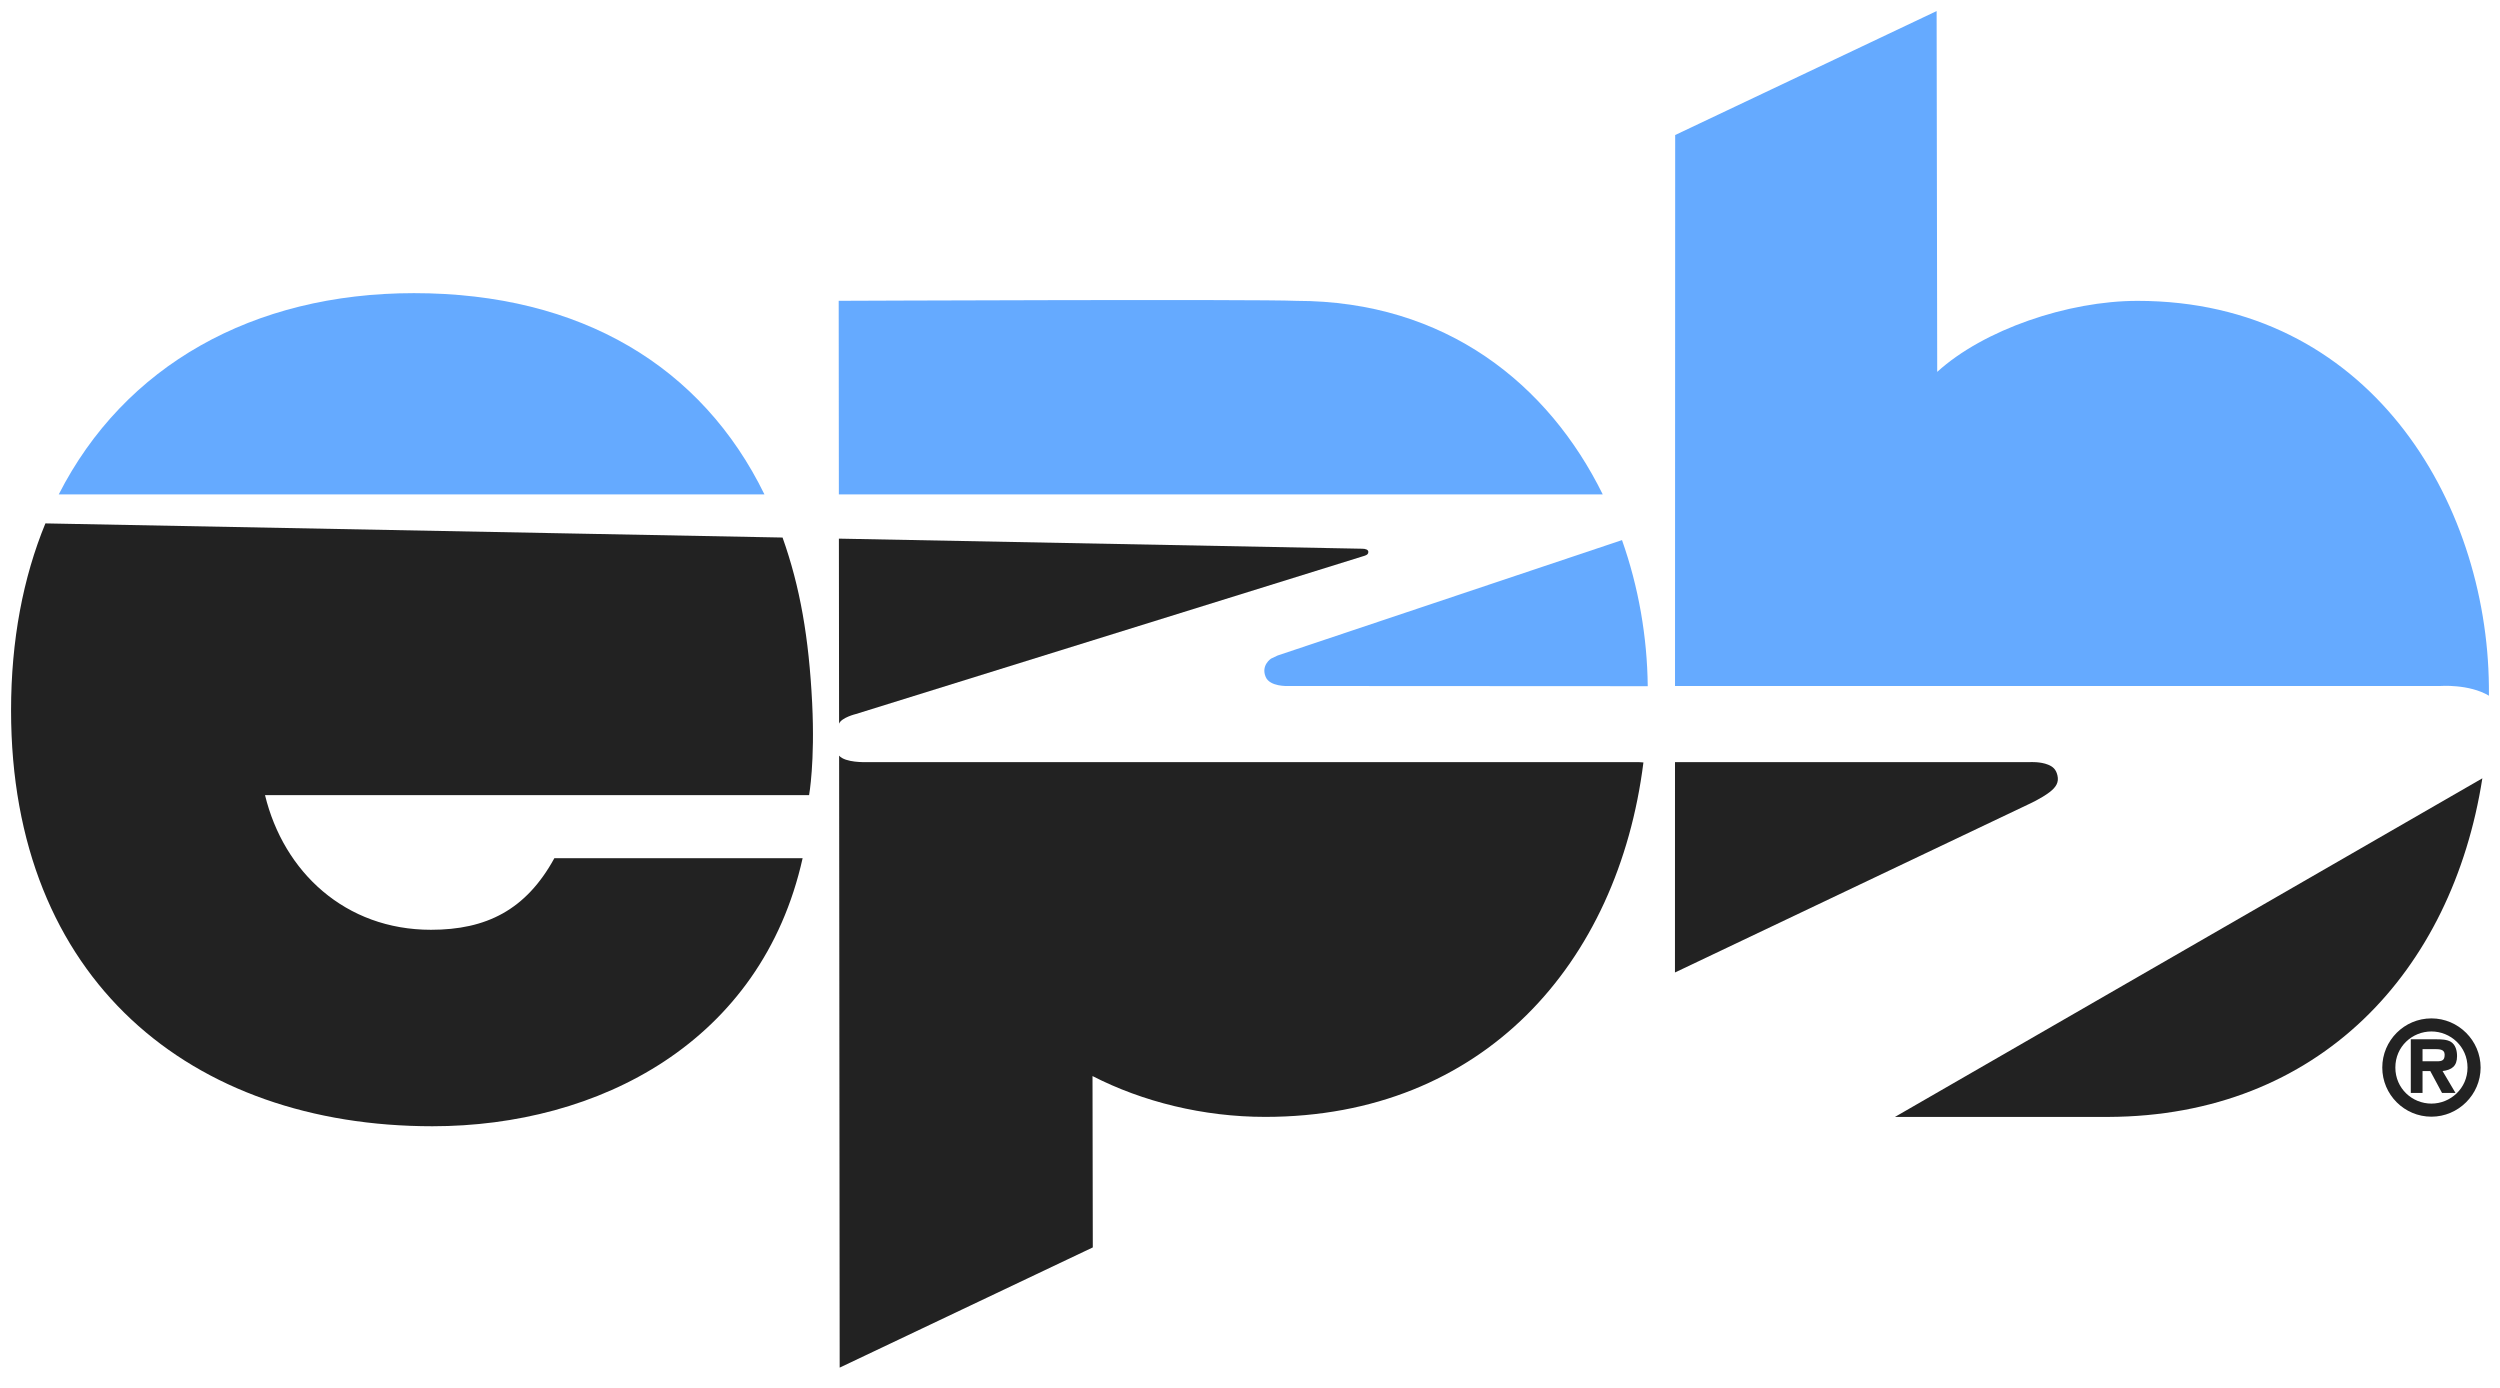 <svg width="200" height="111" viewBox="0 0 200 111" fill="none" xmlns="http://www.w3.org/2000/svg">
<path d="M133.997 77.799L134 60.969H162.407C162.407 60.969 163.224 60.919 163.847 61.174C164.225 61.328 164.482 61.54 164.596 62.036C164.721 62.57 164.501 62.964 163.97 63.37C163.306 63.88 162.3 64.334 162.3 64.334L133.997 77.799Z" fill="#222222"/>
<path d="M198.588 62.265C196.177 77.681 185.555 89.293 168.658 89.354H151.596L198.588 62.265Z" fill="#222222"/>
<path d="M134.001 54.88L134.014 10.802L154.93 0.886L154.977 29.751C158.69 26.367 165.437 24.069 170.998 24.069C189.494 24.069 198.963 40.026 199.112 54.897L199.114 55.657C197.52 54.701 195.199 54.88 195.199 54.88H134.001Z" fill="#65AAFF"/>
<path d="M67.126 57.893L67.112 43.091L108.98 43.898C109.24 43.898 109.467 43.974 109.467 44.154C109.467 44.307 109.384 44.387 109.176 44.458L108.94 44.531L68.465 57.123C68.465 57.123 67.315 57.404 67.126 57.893Z" fill="#222222"/>
<path d="M69.266 60.968H131.087L131.474 60.996C129.45 77.08 118.653 89.351 101.216 89.351C96.259 89.351 91.411 88.142 87.401 86.085L87.424 99.793L67.174 109.41L67.129 60.45C67.625 61.033 69.266 60.968 69.266 60.968Z" fill="#222222"/>
<path d="M131.819 54.895L103.02 54.879C103.02 54.879 101.596 54.95 101.256 54.158C100.857 53.226 101.684 52.69 101.684 52.69L102.206 52.442L129.76 43.208C131.09 46.965 131.777 50.961 131.819 54.879L131.819 54.895Z" fill="#65AAFF"/>
<path d="M67.109 39.552L67.096 24.065C67.096 24.065 100.622 23.924 103.704 24.068C115.698 24.068 123.898 30.779 128.219 39.552H67.109Z" fill="#65AAFF"/>
<path d="M64.727 63.612H21.202C22.694 69.769 27.628 74.383 34.476 74.383C38.904 74.383 42.08 72.799 44.35 68.654H64.21C60.921 83.402 47.868 90.1 34.592 90.1C15.298 90.1 0.885 78.403 0.885 56.837C0.885 51.219 1.851 46.203 3.632 41.872L62.604 43.003C64.002 46.928 64.713 51.009 64.973 56.249C65.207 60.968 64.727 63.612 64.727 63.612Z" fill="#222222"/>
<path d="M4.699 39.553C9.941 29.266 20.214 23.452 33.115 23.452C46.519 23.452 56.176 29.354 61.156 39.553H4.699Z" fill="#65AAFF"/>
<path fill-rule="evenodd" clip-rule="evenodd" d="M193.803 84.902V83.929H194.724C195.133 83.929 195.572 83.929 195.572 84.368C195.572 84.798 195.405 84.912 194.935 84.902L193.803 84.902ZM193.803 85.684H194.422L195.362 87.434H196.439L195.405 85.684C196.156 85.592 196.564 85.278 196.564 84.491C196.564 84.054 196.451 83.582 196.063 83.343C195.749 83.154 195.279 83.143 194.913 83.143H192.864V87.434H193.803V85.684ZM194.514 82.517C196.033 82.517 197.402 83.719 197.402 85.405C197.402 87.077 196.033 88.288 194.514 88.288C192.977 88.288 191.628 87.077 191.628 85.405C191.628 83.719 192.977 82.517 194.514 82.517ZM194.514 89.335C196.67 89.335 198.449 87.566 198.449 85.405C198.449 83.24 196.67 81.471 194.514 81.471C192.342 81.471 190.582 83.24 190.582 85.405C190.582 87.566 192.342 89.335 194.514 89.335Z" fill="#222222"/>
</svg>

